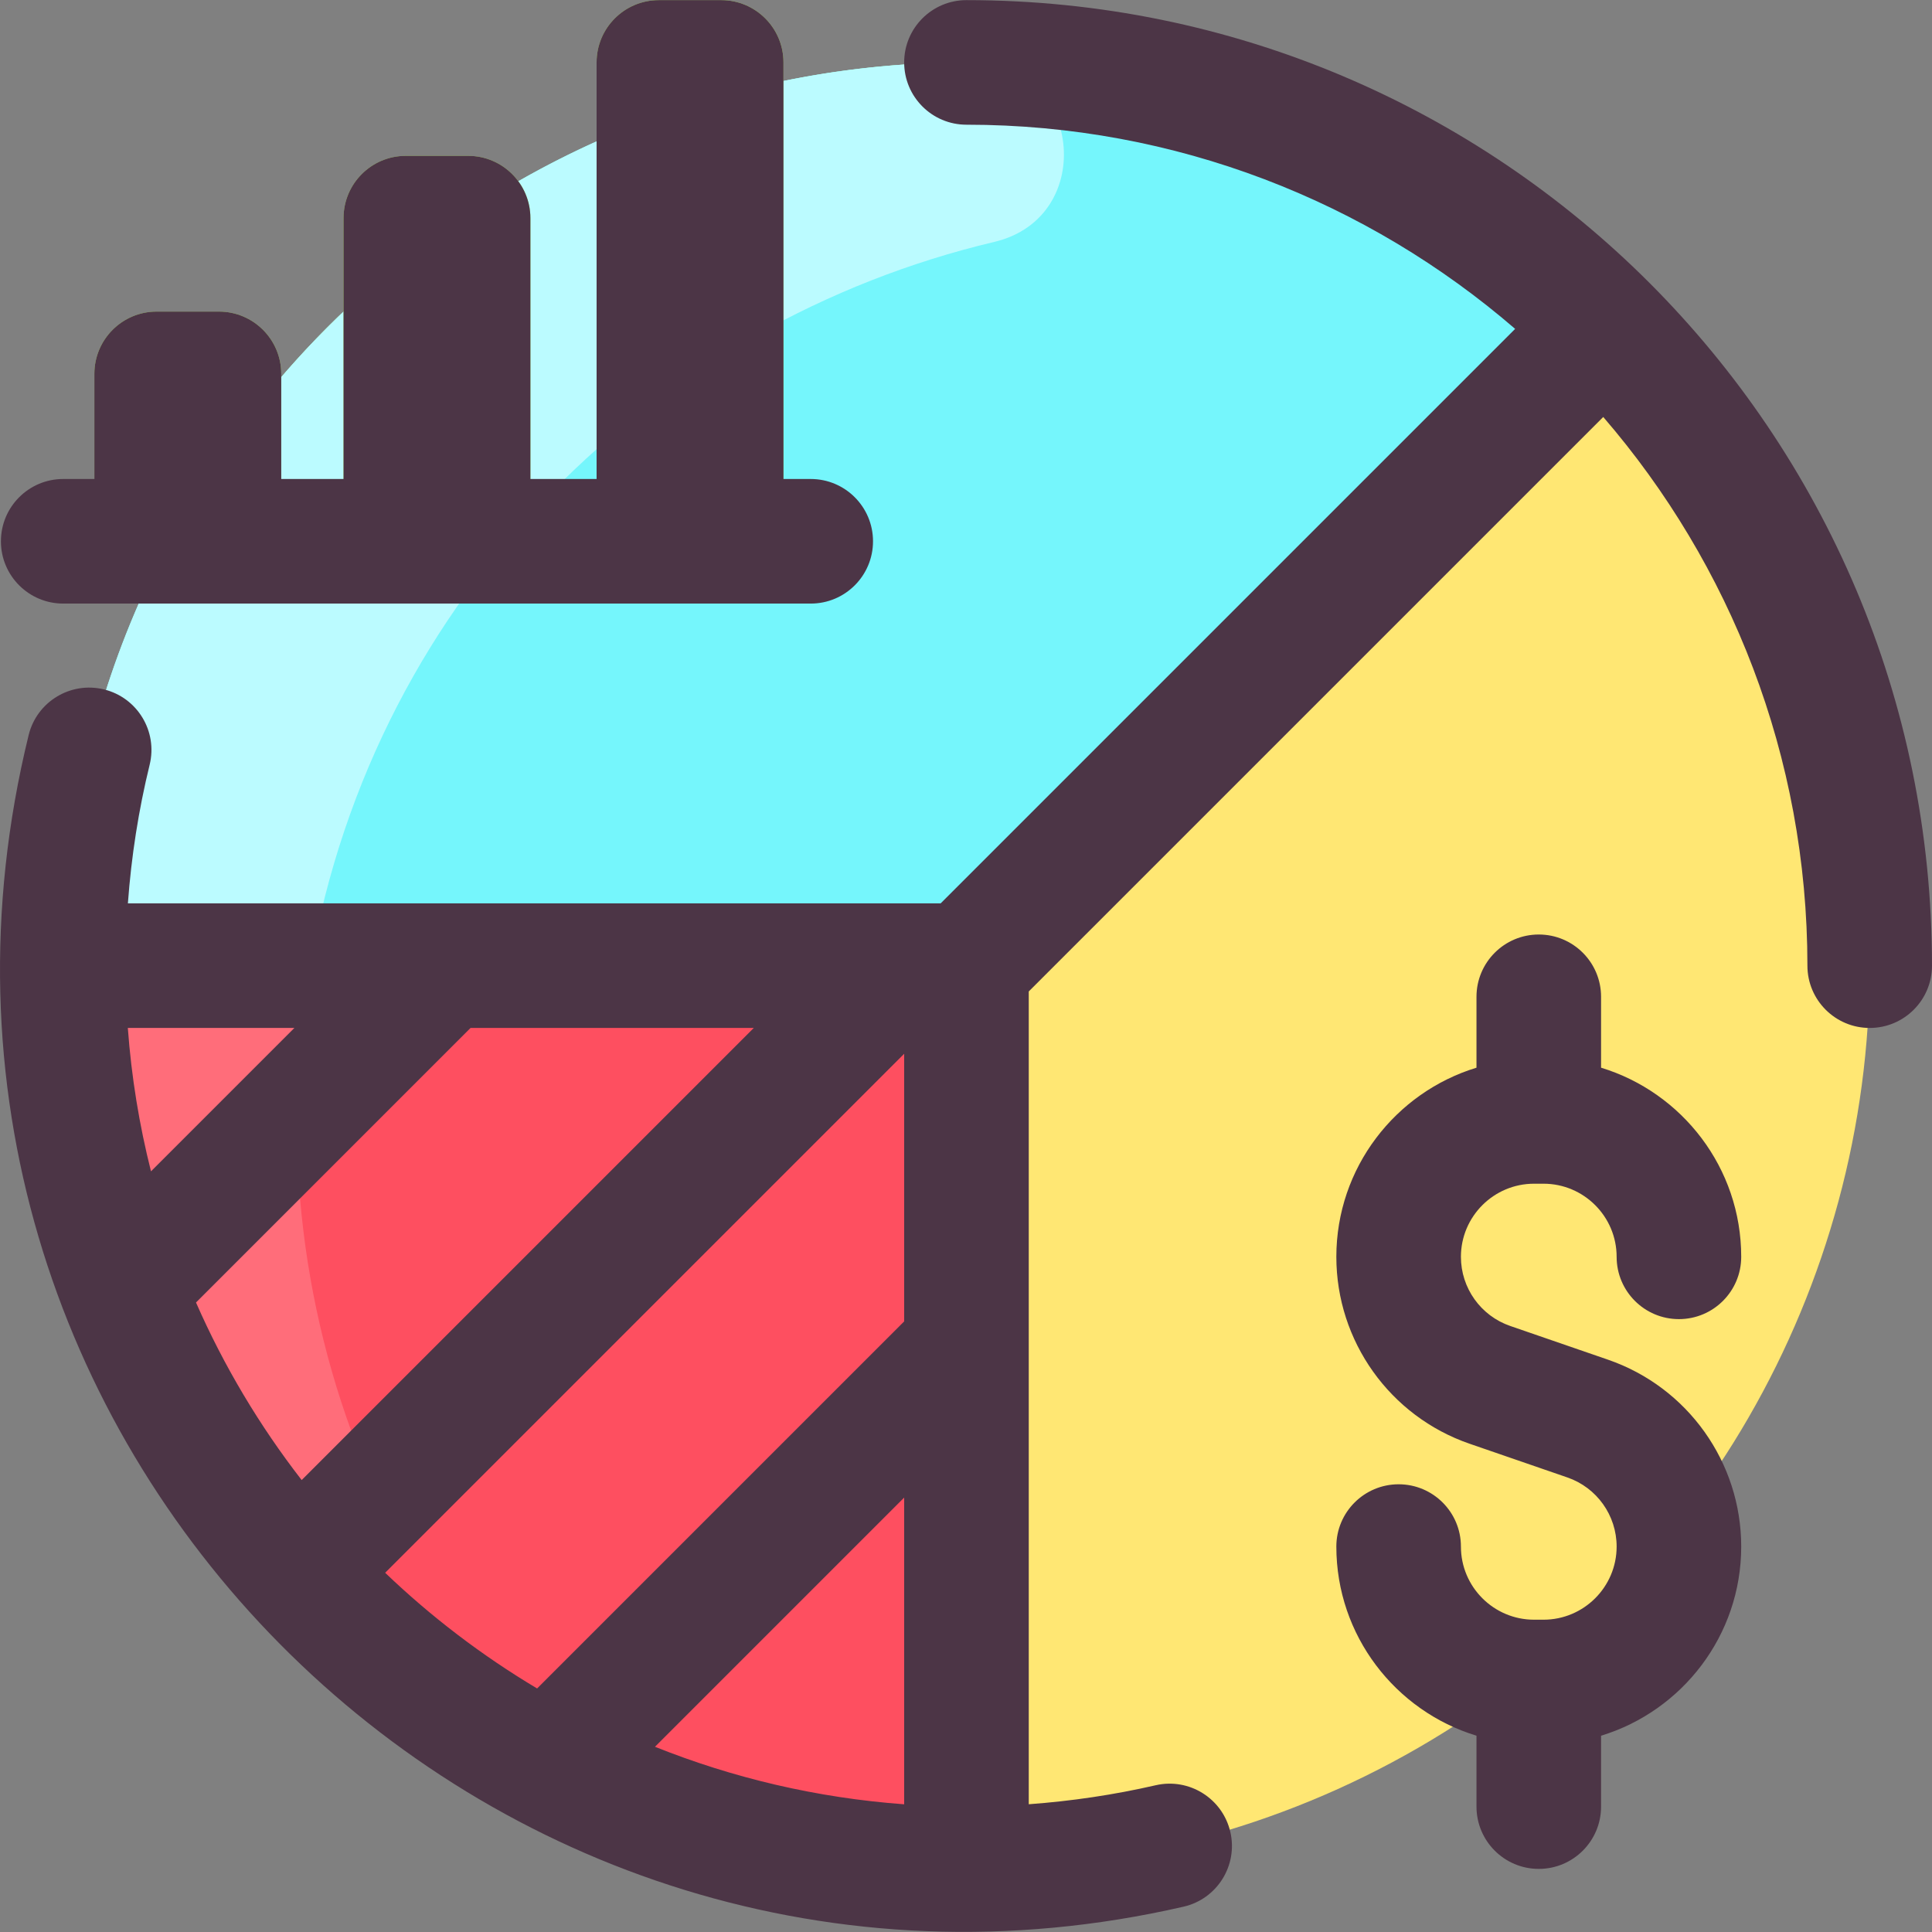 <svg id="Layer_1" enable-background="new 0 0 496.238 496.238" height="512" viewBox="0 0 496.238 496.238" width="512" xmlns="http://www.w3.org/2000/svg"><rect x="0" y="0" width="496.238" height="496.238" fill="#808080" stroke="none"/><circle cx="248.238" cy="248.031" fill="#ffe773" r="232"/><path d="m248.238 248.031v232c-128.13 0-232-103.87-232-232z" fill="#fe4f60"/><path d="m412.288 83.981c-5.74 5.74-155.072 155.072-164.05 164.05h-232c0-128.13 103.87-232 232-232 64.06 0 122.06 25.97 164.05 67.95z" fill="#75f6fc"/><path d="m66.084 391.726c-31.215-39.515-49.846-89.429-49.846-143.694h63.44c-7.325 42.104-3.073 86.544 13.643 127.541 6.998 17.159-15.749 30.695-27.237 16.153z" fill="#ff6d7a"/><path d="m255.402 62.128c-86.35 20.455-159.013 89.726-175.723 185.903h-63.44c0-128.699 104.819-232.982 233.815-231.993 27.534.211 32.142 39.743 5.348 46.09z" fill="#bbfbff"/><g fill="#b5f26d"><path d="m120.238 153.031h-16c-8.836 0-16-7.163-16-16v-81c0-8.837 7.164-16 16-16h16c8.836 0 16 7.163 16 16v81c0 8.837-7.163 16-16 16z"/><path d="m185.238 153.031h-16c-8.836 0-16-7.163-16-16v-121c0-8.837 7.164-16 16-16h16c8.836 0 16 7.163 16 16v121c0 8.837-7.163 16-16 16z"/><path d="m56.238 153.031h-16c-8.836 0-16-7.163-16-16v-41c0-8.837 7.164-16 16-16h16c8.836 0 16 7.163 16 16v41c0 8.837-7.163 16-16 16z"/></g><path d="m248.238.031c-8.836 0-16 7.163-16 16s7.164 16 16 16c53.805 0 103.075 19.779 140.931 52.442l-147.558 147.558h-208.763c.883-12.039 2.737-23.964 5.591-35.608 2.104-8.582-3.149-17.245-11.731-19.349-8.583-2.103-17.245 3.149-19.349 11.731-44.145 180.112 117.358 342.136 296.648 300.927 8.612-1.979 13.989-10.566 12.01-19.178-1.98-8.613-10.57-13.985-19.178-12.01-10.678 2.455-21.593 4.073-32.601 4.88v-208.766l147.558-147.558c32.664 37.855 52.442 87.125 52.442 140.931 0 8.837 7.163 16 16 16s16-7.163 16-16c0-137.068-110.918-248-248-248zm-149.31 403.938 133.311-133.311v68.746l-94.281 94.281c-14.127-8.422-27.22-18.403-39.03-29.716zm-48.583-69.418 70.52-70.52h72.746l-116.125 116.126c-10.817-13.947-19.962-29.25-27.141-45.606zm-17.513-70.52h42.78l-36.828 36.828c-3.007-11.917-5.025-24.223-5.952-36.828zm199.406 120.627v78.78c-22.455-1.652-43.965-6.754-64.005-14.774zm-232-245.627c0-8.837 7.164-16 16-16h8v-27c0-8.837 7.164-16 16-16h16c8.836 0 16 7.163 16 16v27h16v-67c0-8.837 7.164-16 16-16h16c8.836 0 16 7.163 16 16v67h17v-107c0-8.837 7.164-16 16-16h16c8.836 0 16 7.163 16 16v107h7c8.836 0 16 7.163 16 16s-7.164 16-16 16h-192c-8.836 0-16-7.163-16-16zm375.003 183.789c0 8.01 5.088 15.145 12.659 17.756l25.107 8.658c20.472 7.059 34.228 26.352 34.228 48.008 0 22.859-15.186 42.233-35.997 48.58v18.209c0 8.837-7.163 16-16 16s-16-7.163-16-16v-18.209c-20.812-6.347-35.997-25.721-35.997-48.58 0-8.837 7.163-16 16-16s16 7.163 16 16c0 10.356 8.426 18.782 18.783 18.782h2.428c10.357 0 18.783-8.426 18.783-18.782 0-8.01-5.088-15.145-12.659-17.756l-25.107-8.658c-20.472-7.059-34.228-26.352-34.228-48.008 0-22.859 15.186-42.233 35.997-48.58v-18.209c0-8.837 7.163-16 16-16s16 7.163 16 16v18.209c20.812 6.347 35.997 25.721 35.997 48.58 0 8.837-7.163 16-16 16s-16-7.163-16-16c0-10.356-8.426-18.782-18.783-18.782h-2.428c-10.357 0-18.783 8.426-18.783 18.782z" fill="#4c3546"/></svg>